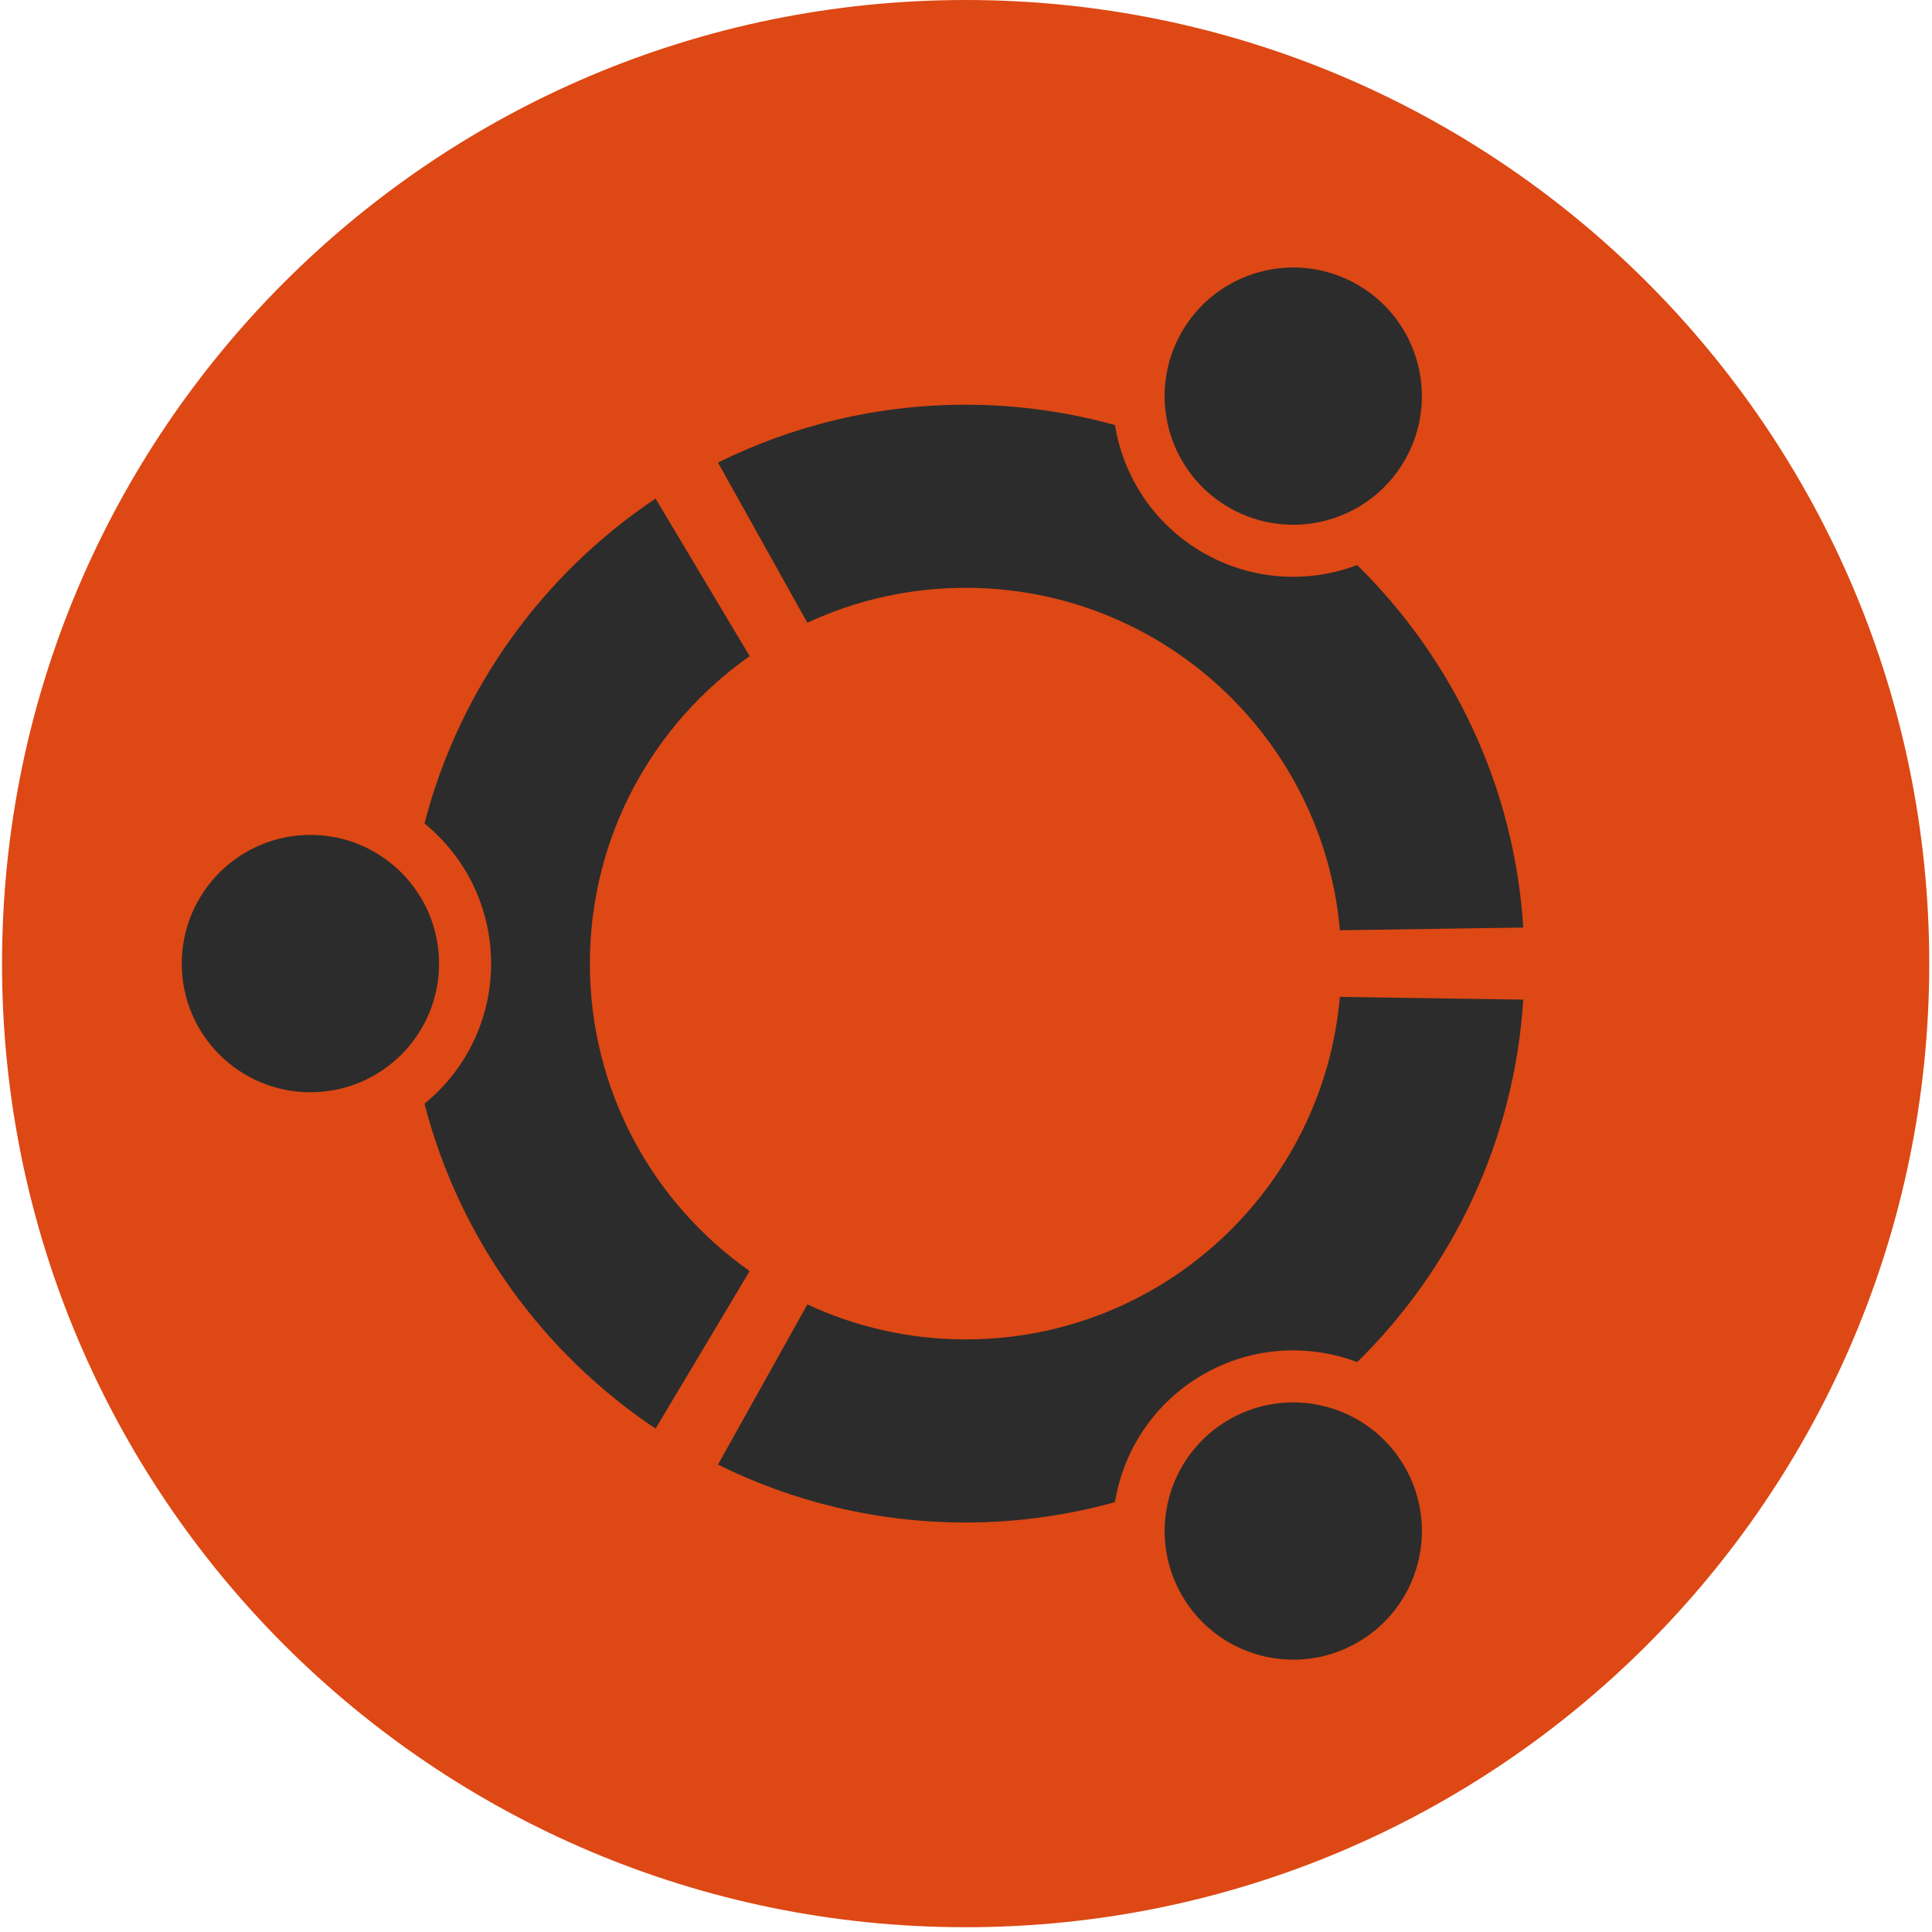 <svg width="40" height="40" viewBox="0 0 40 40" fill="none" xmlns="http://www.w3.org/2000/svg">
<g clip-path="url(#clip0_30_338)">
<path d="M39.943 19.951C39.943 30.968 31.011 39.901 19.993 39.901C8.974 39.901 0.042 30.968 0.042 19.951C0.042 8.932 8.974 0 19.993 0C31.011 0 39.943 8.932 39.943 19.951Z" fill="#DD4814"/>
<path d="M6.427 17.286C4.955 17.286 3.763 18.479 3.763 19.951C3.763 21.422 4.955 22.614 6.427 22.614C7.898 22.614 9.09 21.422 9.09 19.951C9.09 18.479 7.898 17.286 6.427 17.286ZM25.445 29.392C24.171 30.128 23.734 31.756 24.47 33.03C25.205 34.304 26.833 34.74 28.107 34.005C29.381 33.27 29.818 31.642 29.082 30.367C28.347 29.094 26.718 28.657 25.445 29.392ZM12.213 19.951C12.213 17.318 13.52 14.993 15.521 13.585L13.573 10.323C11.243 11.881 9.509 14.261 8.789 17.049C9.629 17.735 10.168 18.78 10.168 19.95C10.168 21.12 9.629 22.165 8.789 22.851C9.508 25.64 11.242 28.02 13.573 29.578L15.521 26.316C13.52 24.908 12.213 22.583 12.213 19.951ZM19.993 12.17C24.057 12.17 27.392 15.286 27.742 19.26L31.538 19.204C31.351 16.27 30.069 13.636 28.099 11.699C27.087 12.082 25.917 12.024 24.906 11.441C23.893 10.856 23.258 9.87 23.084 8.8C22.1 8.528 21.064 8.379 19.993 8.379C18.151 8.379 16.41 8.812 14.865 9.577L16.715 12.893C17.711 12.43 18.822 12.17 19.993 12.17ZM19.993 27.731C18.822 27.731 17.711 27.47 16.716 27.007L14.865 30.323C16.411 31.089 18.151 31.522 19.993 31.522C21.064 31.522 22.1 31.373 23.084 31.101C23.258 30.03 23.893 29.045 24.906 28.459C25.918 27.876 27.087 27.818 28.1 28.201C30.069 26.264 31.351 23.63 31.538 20.696L27.741 20.64C27.392 24.615 24.058 27.731 19.993 27.731ZM25.444 10.507C26.718 11.243 28.346 10.807 29.081 9.533C29.817 8.259 29.381 6.631 28.107 5.895C26.833 5.16 25.205 5.596 24.469 6.87C23.734 8.144 24.171 9.772 25.444 10.507Z" fill="#2C2C2C"/>
</g>
<defs>
<clipPath id="clip0_30_338">
<rect width="40" height="40" fill="white"/>
</clipPath>
</defs>
</svg>
